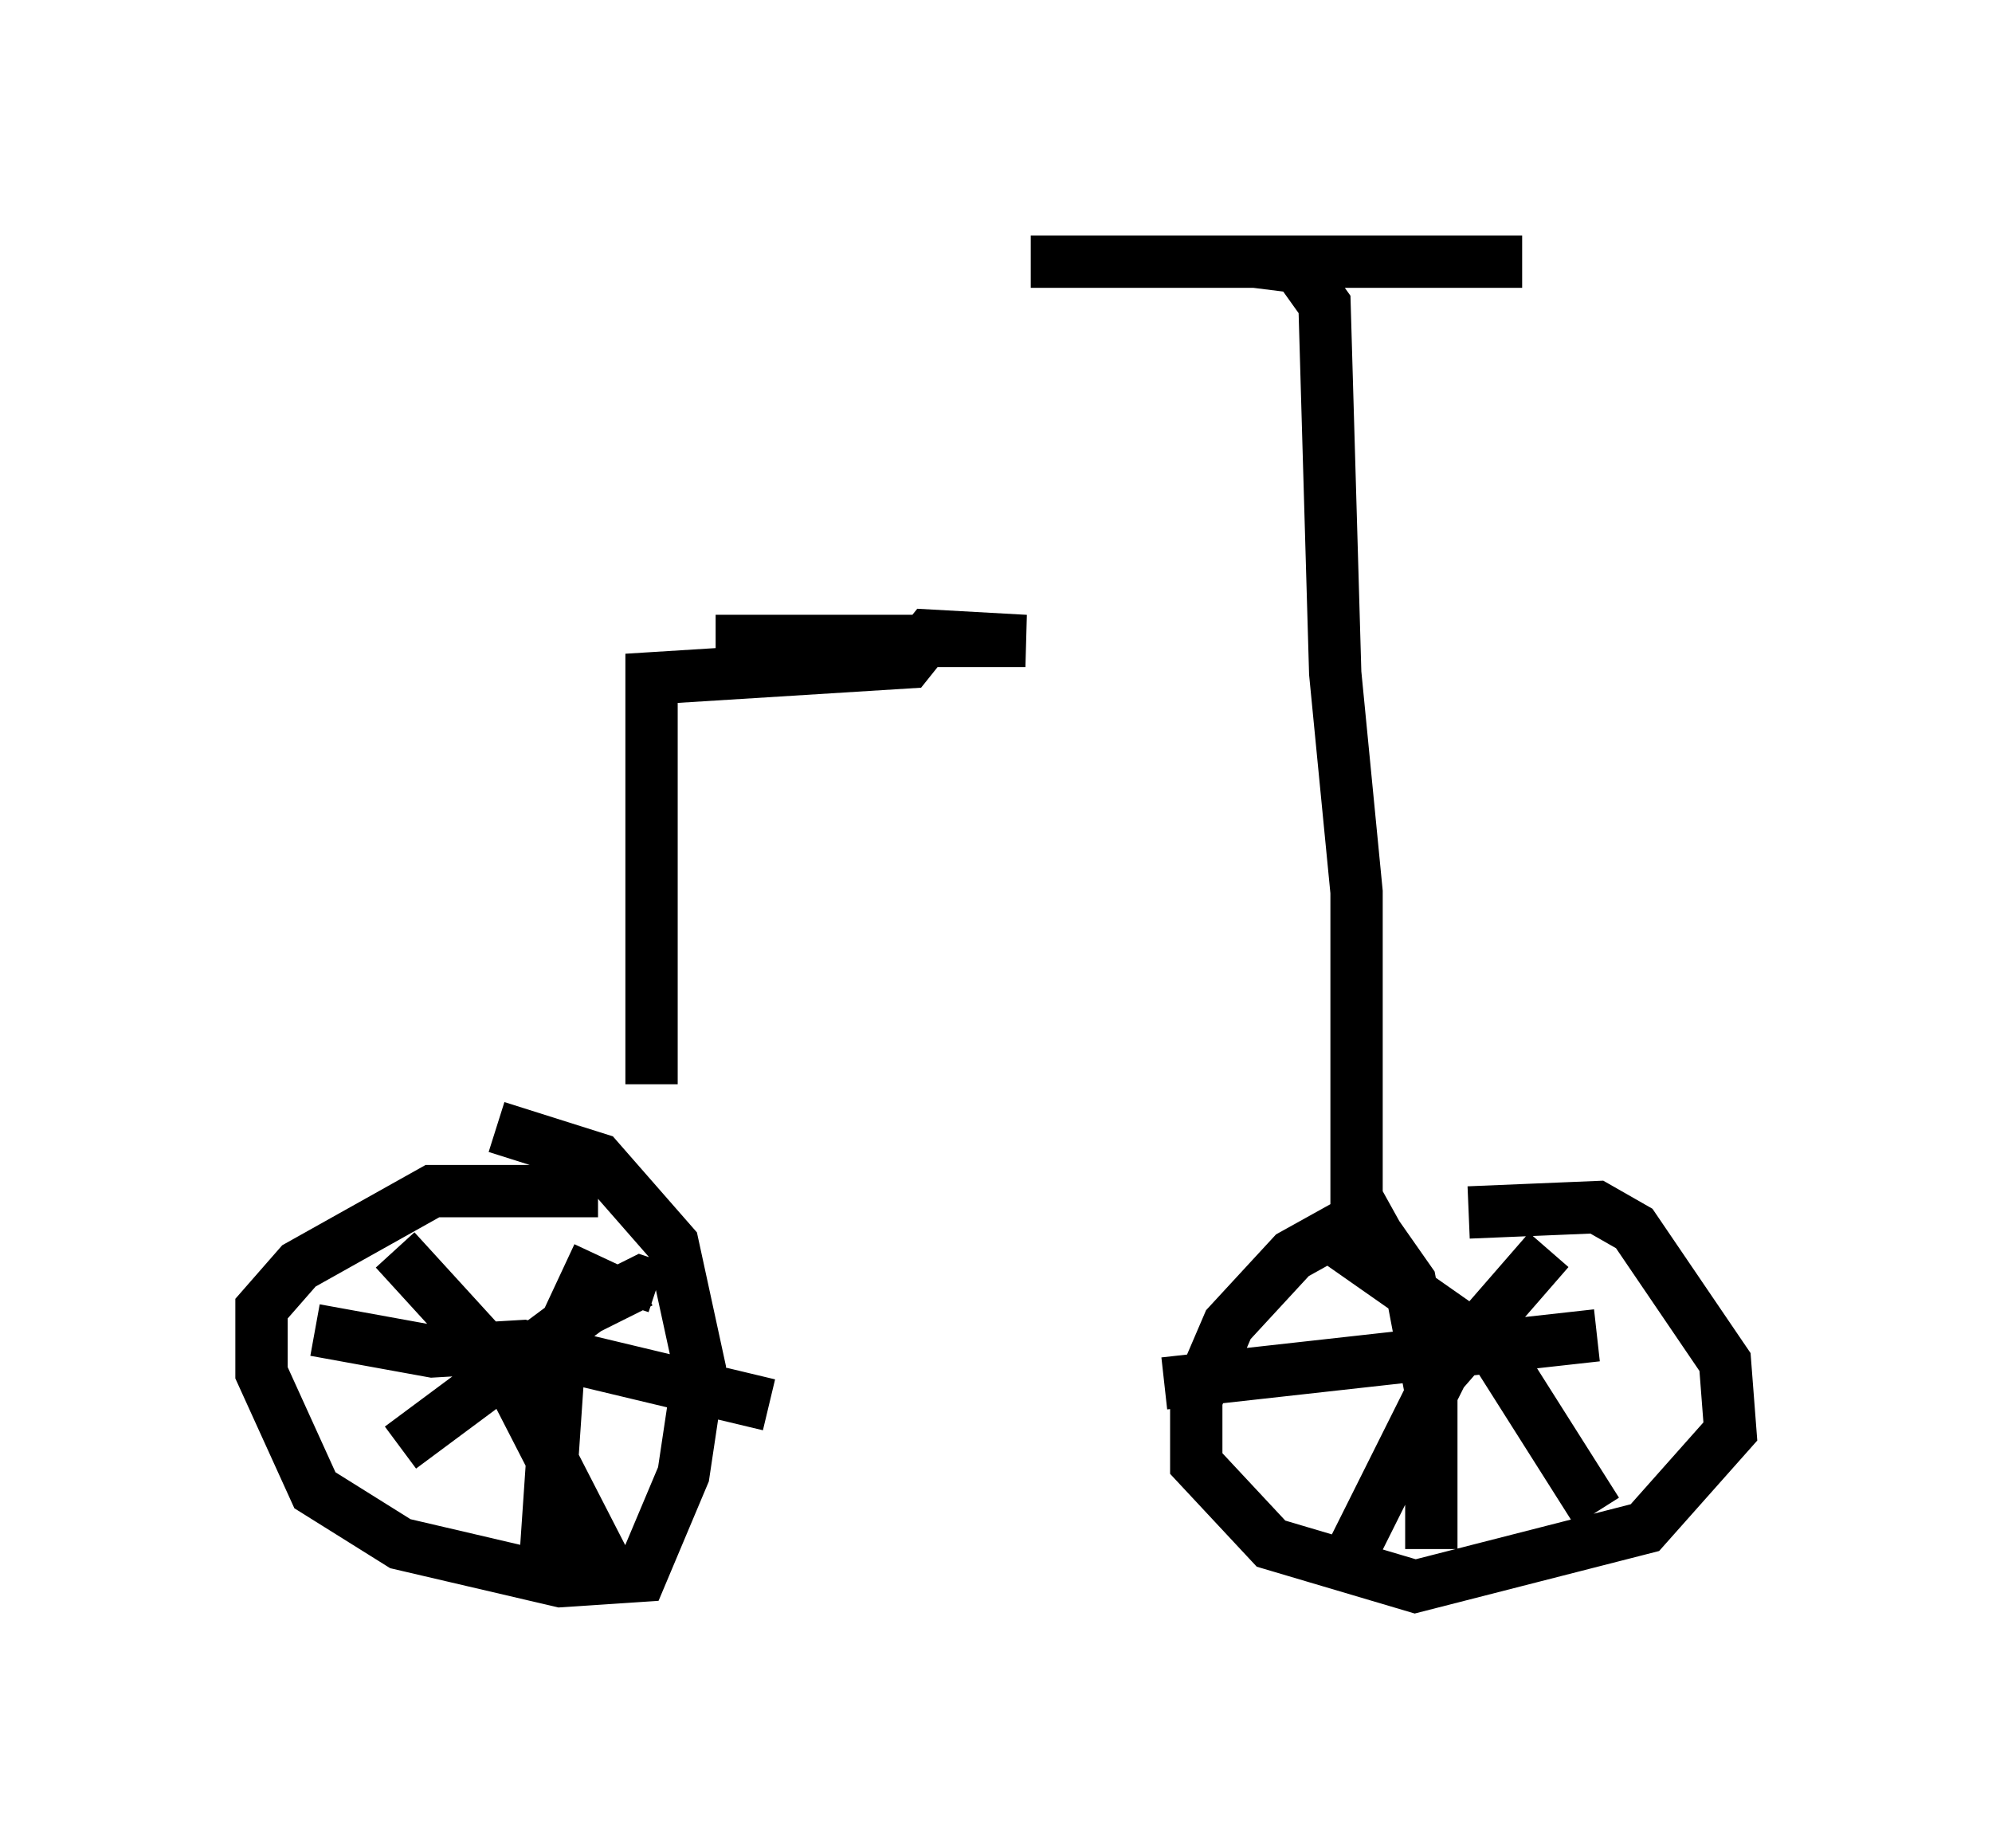 <?xml version="1.0" encoding="utf-8" ?>
<svg baseProfile="full" height="35.317" version="1.1" width="38.073" xmlns="http://www.w3.org/2000/svg" xmlns:ev="http://www.w3.org/2001/xml-events" xmlns:xlink="http://www.w3.org/1999/xlink"><defs /><rect fill="white" height="35.317" width="38.073" x="0" y="0" /><path d="M29.194, 22.559 m-2.654, 0.408 l-1.838, 1.021 -1.225, 1.327 l-0.613, 1.429 0.0, 1.225 l1.429, 1.531 2.756, 0.817 l4.39, -1.123 1.633, -1.838 l-0.102, -1.327 -1.735, -2.552 l-0.715, -0.408 -2.45, 0.102 m-16.64, -0.408 l-3.165, 0.0 -2.552, 1.429 l-0.715, 0.817 0.0, 1.225 l1.021, 2.246 1.633, 1.021 l3.063, 0.715 1.531, -0.102 l0.817, -1.94 0.306, -2.042 l-0.51, -2.348 -1.429, -1.633 l-1.94, -0.613 m20.111, 2.348 l-2.042, 2.348 -1.735, 3.471 m-0.306, -6.023 l3.063, 2.144 1.94, 3.063 m-22.867, -1.225 l3.573, -2.654 1.021, -0.51 l0.306, 0.102 m-5.002, -0.715 l2.144, 2.348 1.94, 3.777 m-0.204, -6.023 l-0.715, 1.531 -0.306, 4.492 m-4.39, -4.594 l2.246, 0.408 1.735, -0.102 l4.696, 1.123 m11.536, -3.369 l0.715, 1.021 0.408, 2.144 l0.0, 2.96 m-5.104, -3.165 l8.269, -0.919 m-18.069, -4.798 l0.0, -7.758 4.9, -0.306 l0.408, -0.51 1.838, 0.102 l-5.921, 0.0 m12.25, 11.433 l0.0, -6.635 -0.408, -4.185 l-0.204, -7.044 -0.51, -0.715 l-0.817, -0.102 -4.288, 0.0 l9.392, 0.0 " fill="none" stroke="black" stroke-width="1" /></svg>